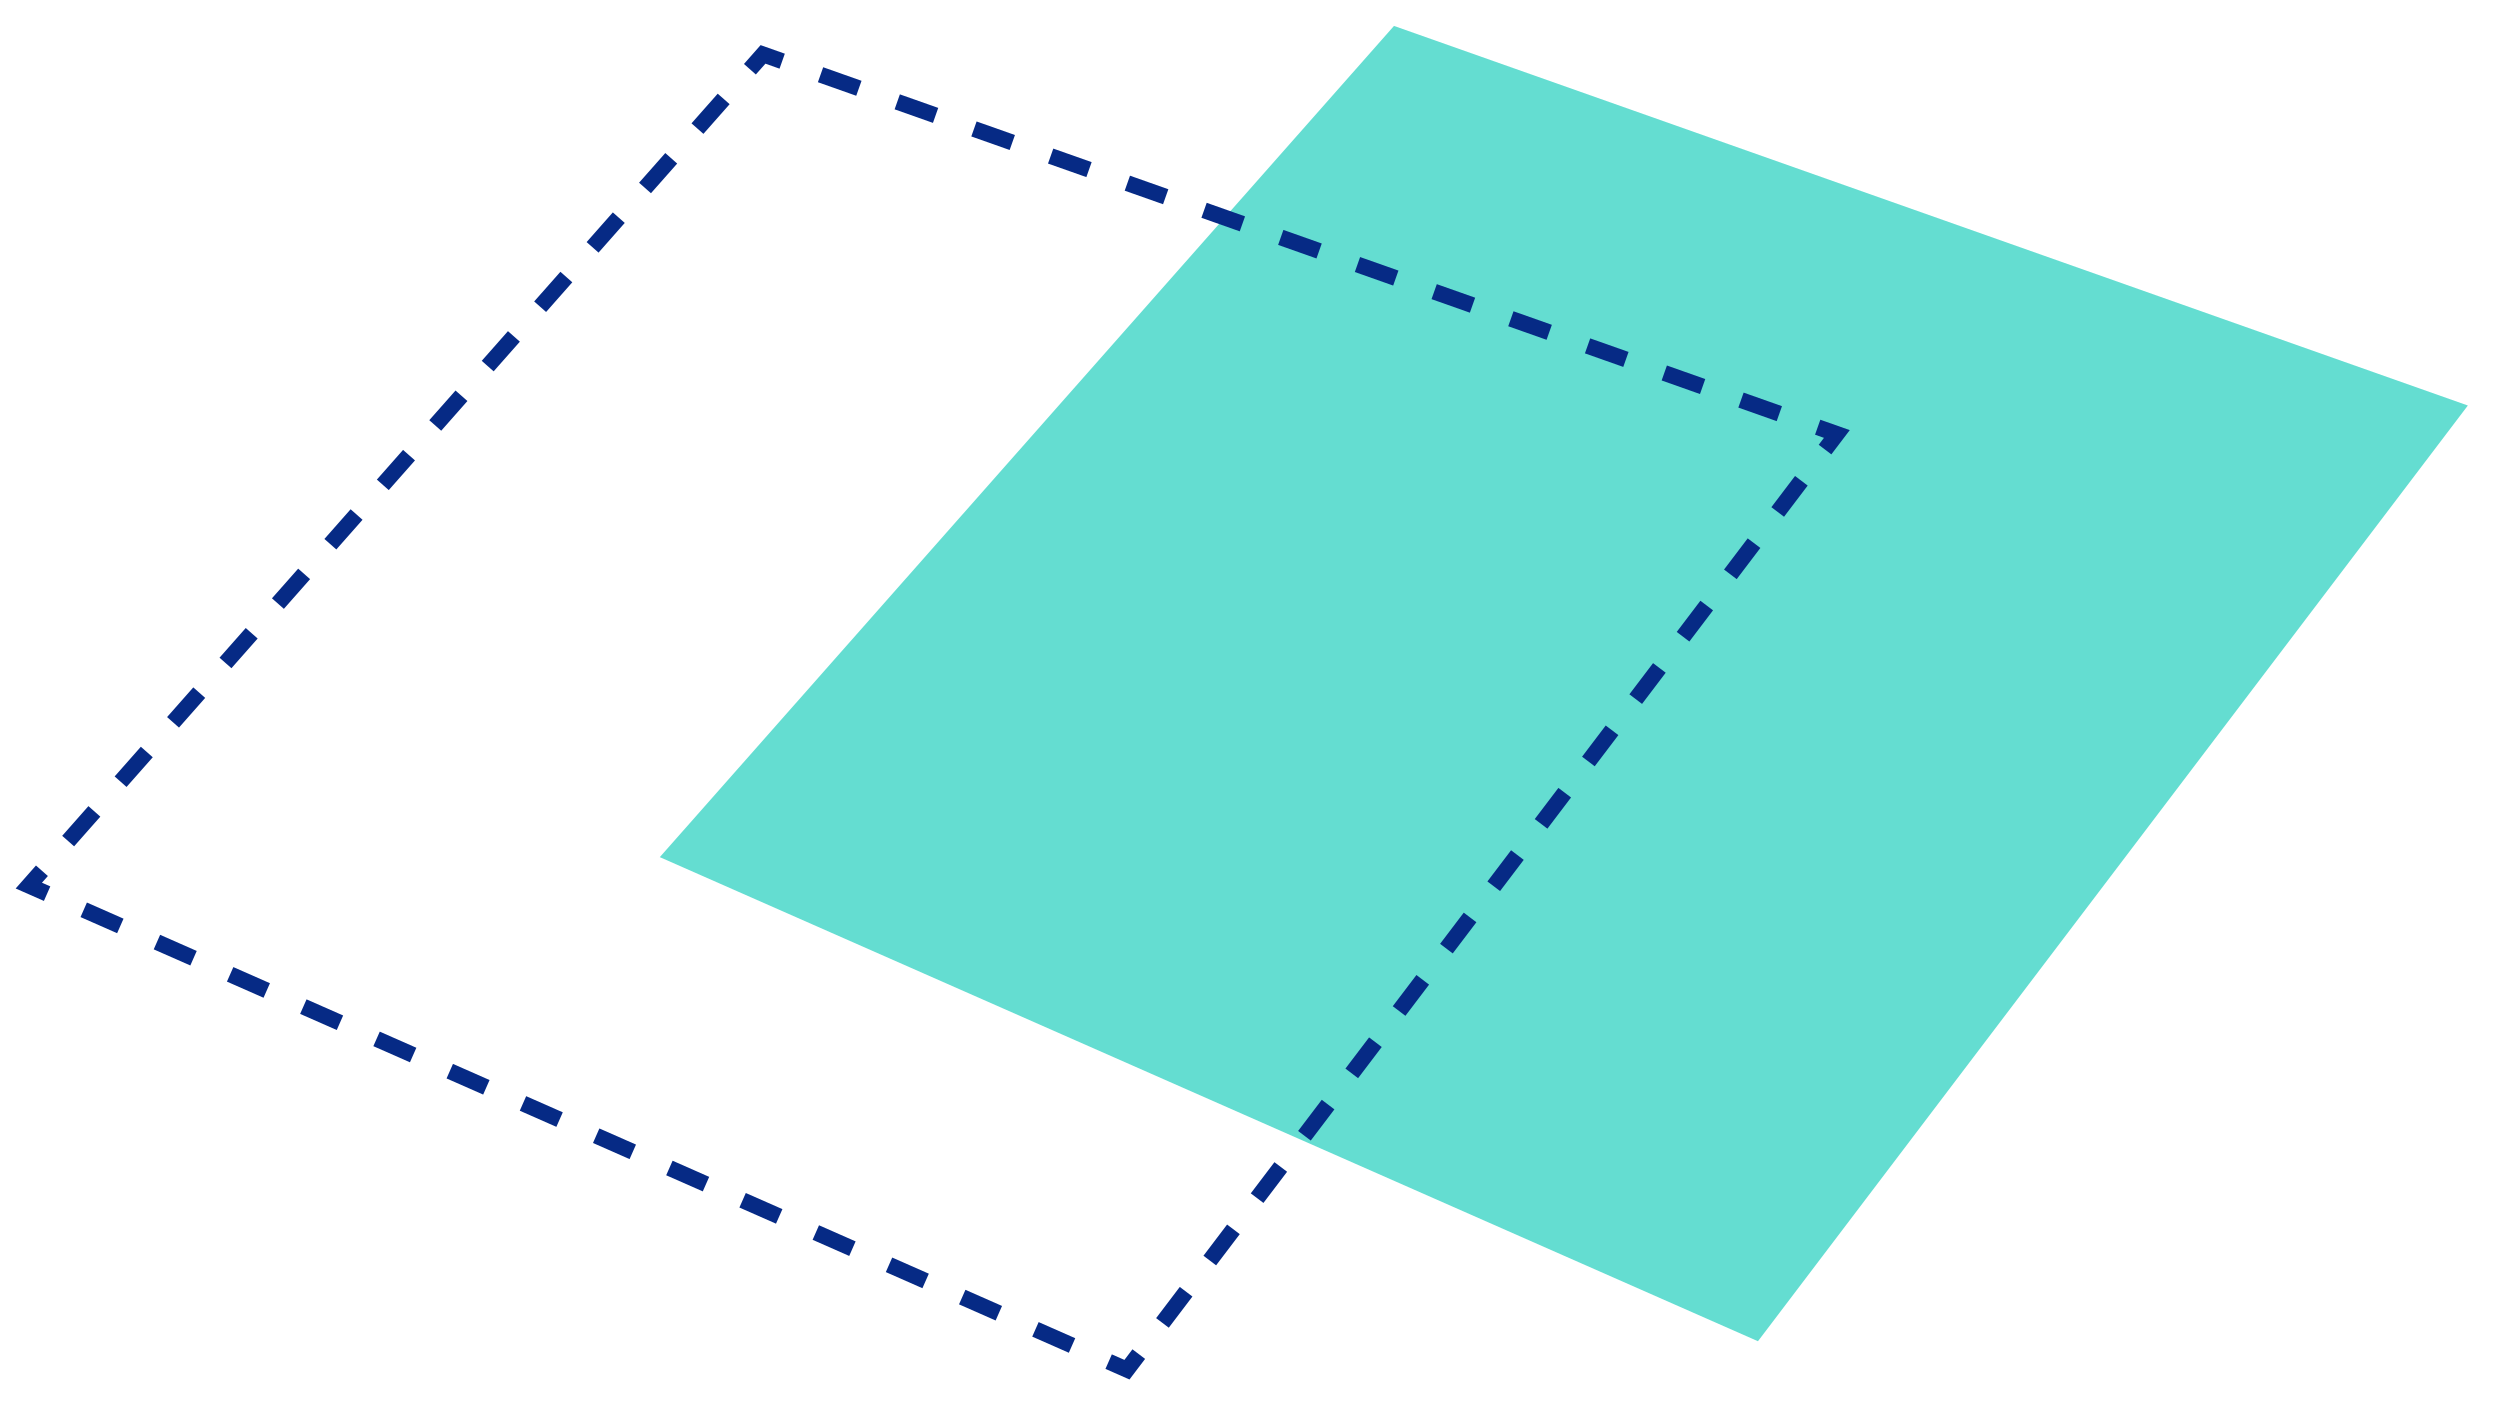 <svg width="150" height="85" viewBox="0 0 150 85" fill="none" xmlns="http://www.w3.org/2000/svg">
<path d="M39.588 51.428L83.64 1.555L148.071 24.331L105.477 80.474L39.588 51.428Z" fill="#64DDD1"/>
<path fill-rule="evenodd" clip-rule="evenodd" d="M45.636 2.707L47.09 3.221L46.772 4.12L45.925 3.82L45.351 4.47L44.637 3.838L45.636 2.707ZM51.374 5.746L49.073 4.933L49.391 4.034L51.692 4.848L51.374 5.746ZM43.778 6.251L42.205 8.032L41.49 7.401L43.063 5.62L43.778 6.251ZM55.977 7.373L53.676 6.56L53.993 5.661L56.294 6.474L55.977 7.373ZM60.579 9L58.278 8.187L58.596 7.288L60.897 8.101L60.579 9ZM40.631 9.813L39.058 11.594L38.344 10.963L39.917 9.182L40.631 9.813ZM65.181 10.627L62.88 9.814L63.198 8.915L65.499 9.728L65.181 10.627ZM69.783 12.254L67.482 11.441L67.8 10.541L70.101 11.355L69.783 12.254ZM37.485 13.375L35.912 15.157L35.197 14.525L36.77 12.744L37.485 13.375ZM74.385 13.881L72.084 13.067L72.402 12.168L74.703 12.982L74.385 13.881ZM78.988 15.508L76.687 14.694L77.004 13.795L79.305 14.609L78.988 15.508ZM34.338 16.938L32.765 18.719L32.05 18.088L33.624 16.307L34.338 16.938ZM83.59 17.134L81.289 16.321L81.606 15.422L83.908 16.235L83.59 17.134ZM88.192 18.761L85.891 17.948L86.209 17.049L88.51 17.862L88.192 18.761ZM92.794 20.388L90.493 19.575L90.811 18.676L93.112 19.489L92.794 20.388ZM31.192 20.5L29.618 22.281L28.904 21.65L30.477 19.869L31.192 20.5ZM97.396 22.015L95.095 21.202L95.413 20.303L97.714 21.116L97.396 22.015ZM101.999 23.642L99.698 22.828L100.015 21.93L102.316 22.743L101.999 23.642ZM28.045 24.062L26.472 25.844L25.757 25.212L27.331 23.431L28.045 24.062ZM106.601 25.269L104.3 24.455L104.618 23.556L106.919 24.37L106.601 25.269ZM109.437 26.271L108.902 26.082L109.22 25.183L110.986 25.808L109.881 27.263L109.122 26.687L109.437 26.271ZM24.899 27.625L23.325 29.406L22.611 28.775L24.184 26.994L24.899 27.625ZM106.282 30.43L107.702 28.558L108.461 29.135L107.042 31.006L106.282 30.43ZM21.752 31.187L20.179 32.968L19.464 32.337L21.037 30.556L21.752 31.187ZM103.442 34.173L104.862 32.301L105.622 32.877L104.202 34.749L103.442 34.173ZM18.605 34.749L17.032 36.531L16.317 35.899L17.891 34.118L18.605 34.749ZM15.459 38.312L13.886 40.093L13.171 39.462L14.744 37.681L15.459 38.312ZM100.603 37.916L102.023 36.044L102.782 36.62L101.362 38.492L100.603 37.916ZM12.312 41.874L10.739 43.655L10.024 43.024L11.598 41.243L12.312 41.874ZM97.763 41.658L99.183 39.787L99.943 40.363L98.523 42.235L97.763 41.658ZM9.166 45.436L7.592 47.218L6.878 46.586L8.451 44.805L9.166 45.436ZM94.924 45.401L96.343 43.53L97.103 44.106L95.683 45.977L94.924 45.401ZM6.019 48.999L4.446 50.78L3.731 50.149L5.305 48.367L6.019 48.999ZM92.084 49.144L93.504 47.273L94.263 47.849L92.844 49.72L92.084 49.144ZM2.518 52.963L2.873 52.561L2.158 51.93L0.94 53.309L2.634 54.056L3.019 53.184L2.518 52.963ZM89.244 52.887L90.664 51.015L91.424 51.592L90.004 53.463L89.244 52.887ZM5.215 54.152L7.412 55.12L7.027 55.993L4.831 55.025L5.215 54.152ZM9.608 56.089L11.804 57.057L11.42 57.929L9.223 56.961L9.608 56.089ZM86.405 56.63L87.825 54.758L88.584 55.335L87.164 57.206L86.405 56.63ZM14.001 58.025L16.197 58.993L15.812 59.865L13.616 58.897L14.001 58.025ZM83.565 60.373L84.985 58.501L85.745 59.077L84.325 60.949L83.565 60.373ZM18.393 59.961L20.589 60.929L20.205 61.802L18.008 60.834L18.393 59.961ZM22.786 61.898L24.982 62.866L24.597 63.738L22.401 62.77L22.786 61.898ZM80.725 64.115L82.145 62.244L82.905 62.82L81.485 64.692L80.725 64.115ZM27.178 63.834L29.374 64.802L28.99 65.675L26.794 64.707L27.178 63.834ZM31.571 65.77L33.767 66.739L33.382 67.611L31.186 66.643L31.571 65.77ZM77.886 67.858L79.306 65.987L80.065 66.563L78.645 68.434L77.886 67.858ZM35.963 67.707L38.16 68.675L37.775 69.547L35.579 68.579L35.963 67.707ZM40.356 69.643L42.552 70.612L42.167 71.484L39.971 70.516L40.356 69.643ZM75.046 71.601L76.466 69.73L77.226 70.306L75.806 72.177L75.046 71.601ZM44.748 71.58L46.945 72.548L46.56 73.42L44.364 72.452L44.748 71.58ZM49.141 73.516L51.337 74.484L50.953 75.357L48.756 74.388L49.141 73.516ZM72.207 75.344L73.626 73.472L74.386 74.049L72.966 75.92L72.207 75.344ZM53.533 75.453L55.73 76.421L55.345 77.293L53.149 76.325L53.533 75.453ZM57.926 77.389L60.122 78.357L59.738 79.23L57.541 78.261L57.926 77.389ZM69.367 79.087L70.787 77.215L71.546 77.792L70.127 79.663L69.367 79.087ZM62.319 79.325L64.515 80.293L64.13 81.166L61.934 80.198L62.319 79.325ZM67.465 81.594L67.947 80.958L68.707 81.534L67.769 82.77L66.327 82.134L66.711 81.262L67.465 81.594Z" fill="#062A85"/>
</svg>
